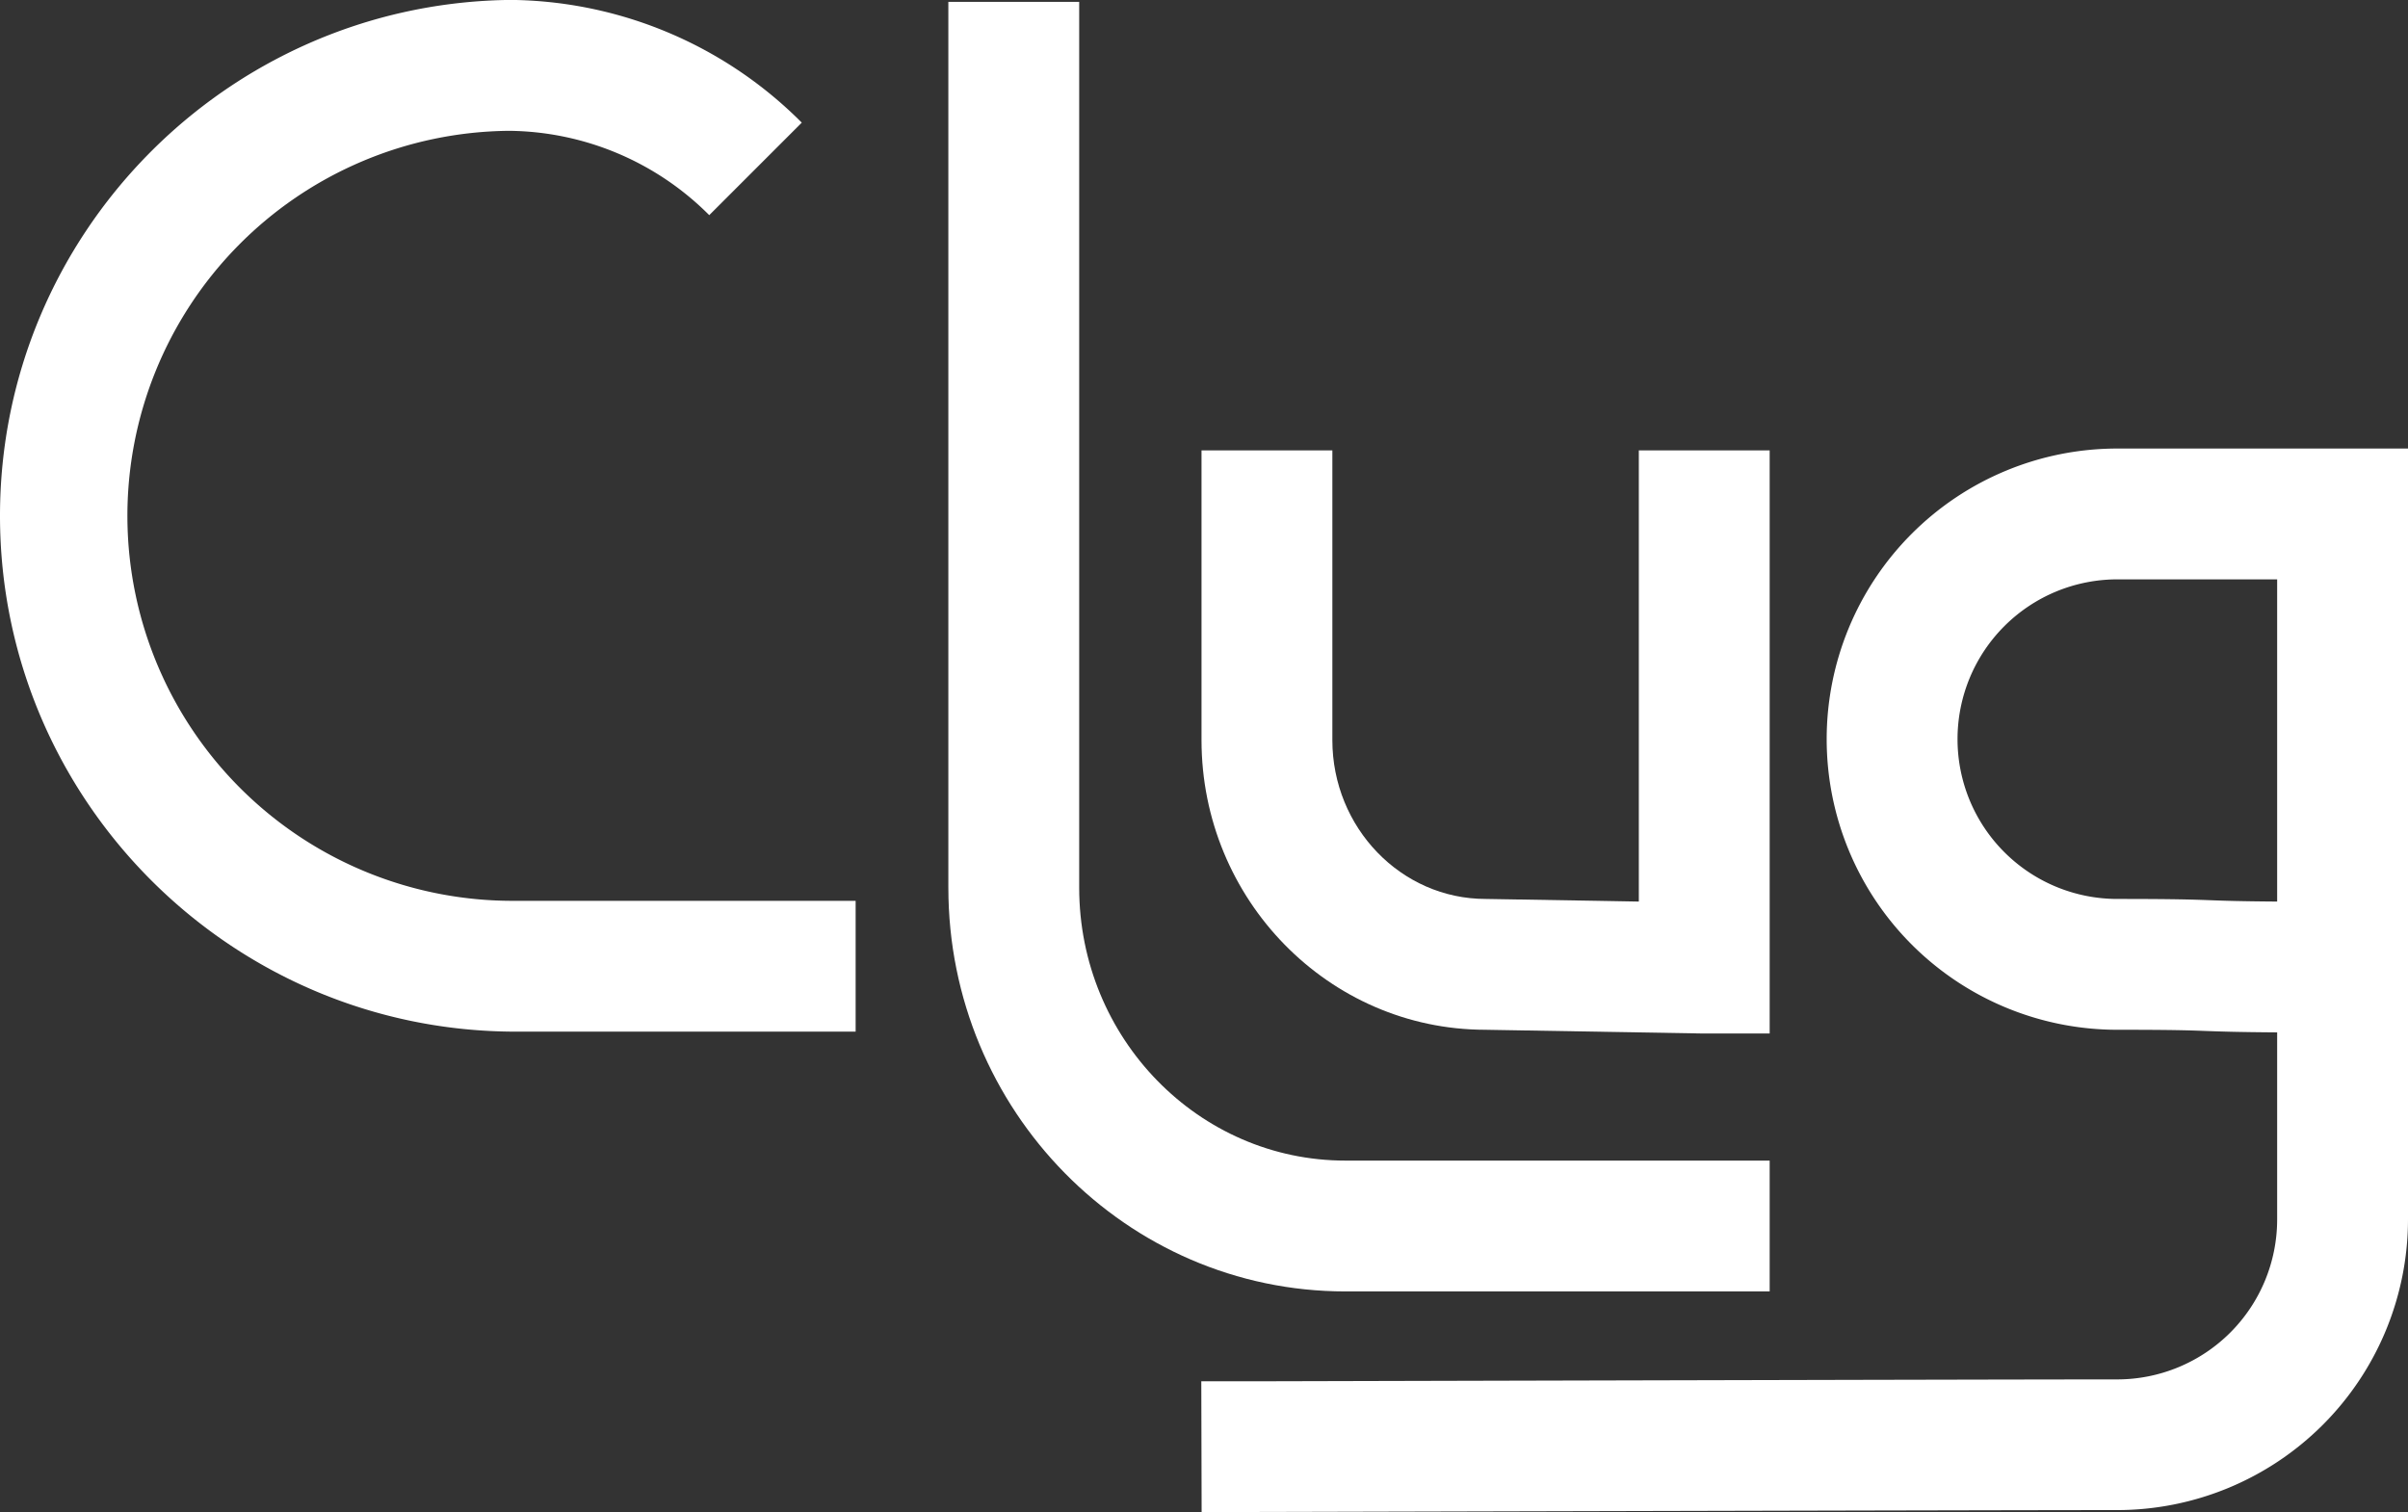 <svg xmlns="http://www.w3.org/2000/svg" viewBox="0 0 644.13 404.54"><rect x="0" y="0" width="644.13" height="404.54" fill="#333333" stroke="none"/><defs><style>.cls-1{fill:#fff;}</style></defs><title>Fichier 2logo</title><g id="Calque_2" data-name="Calque 2"><g id="Calque_1-2" data-name="Calque 1"><path class="cls-1" d="M455.54,276.5l-58.27-1c-41.84-.06-75.87-34.81-75.87-77.5V120.5h35V198c0,23.43,18.39,42.5,41,42.5l29.73.5,11.25.2V120.5h35v156Z"/><path class="cls-1" d="M321.43,404.54l-.09-35,17.5,0c1.94,0,194.62-.5,227.54-.5a42.8,42.8,0,0,0,42.75-42.75V276.2c-11.06-.08-15.29-.24-19.16-.38-4.42-.17-8.6-.32-23.59-.32a77.75,77.75,0,0,1,0-155.5h77.75V326.25A77.84,77.84,0,0,1,566.38,404c-32.87,0-225.51.5-227.45.5ZM566.38,155a42.75,42.75,0,0,0,0,85.5c15.64,0,20.13.17,24.88.34,3.6.14,7.54.28,17.87.36V155Z"/><path class="cls-1" d="M138,241a103,103,0,0,1-1.83-206,76.59,76.59,0,0,1,53.55,22.56l24.75-24.75A111.35,111.35,0,0,0,138,0V0l-1.37,0-1.42,0V0C60.4,1.53,0,62.84,0,138c0,76.09,61.91,138,138,138h90.88V241Z"/><path class="cls-1" d="M473.38,345.5H359.88c-58.56,0-106.2-48.45-106.2-108V.5h35v237c0,40.25,31.94,73,71.2,73h113.5Z"/></g></g></svg>